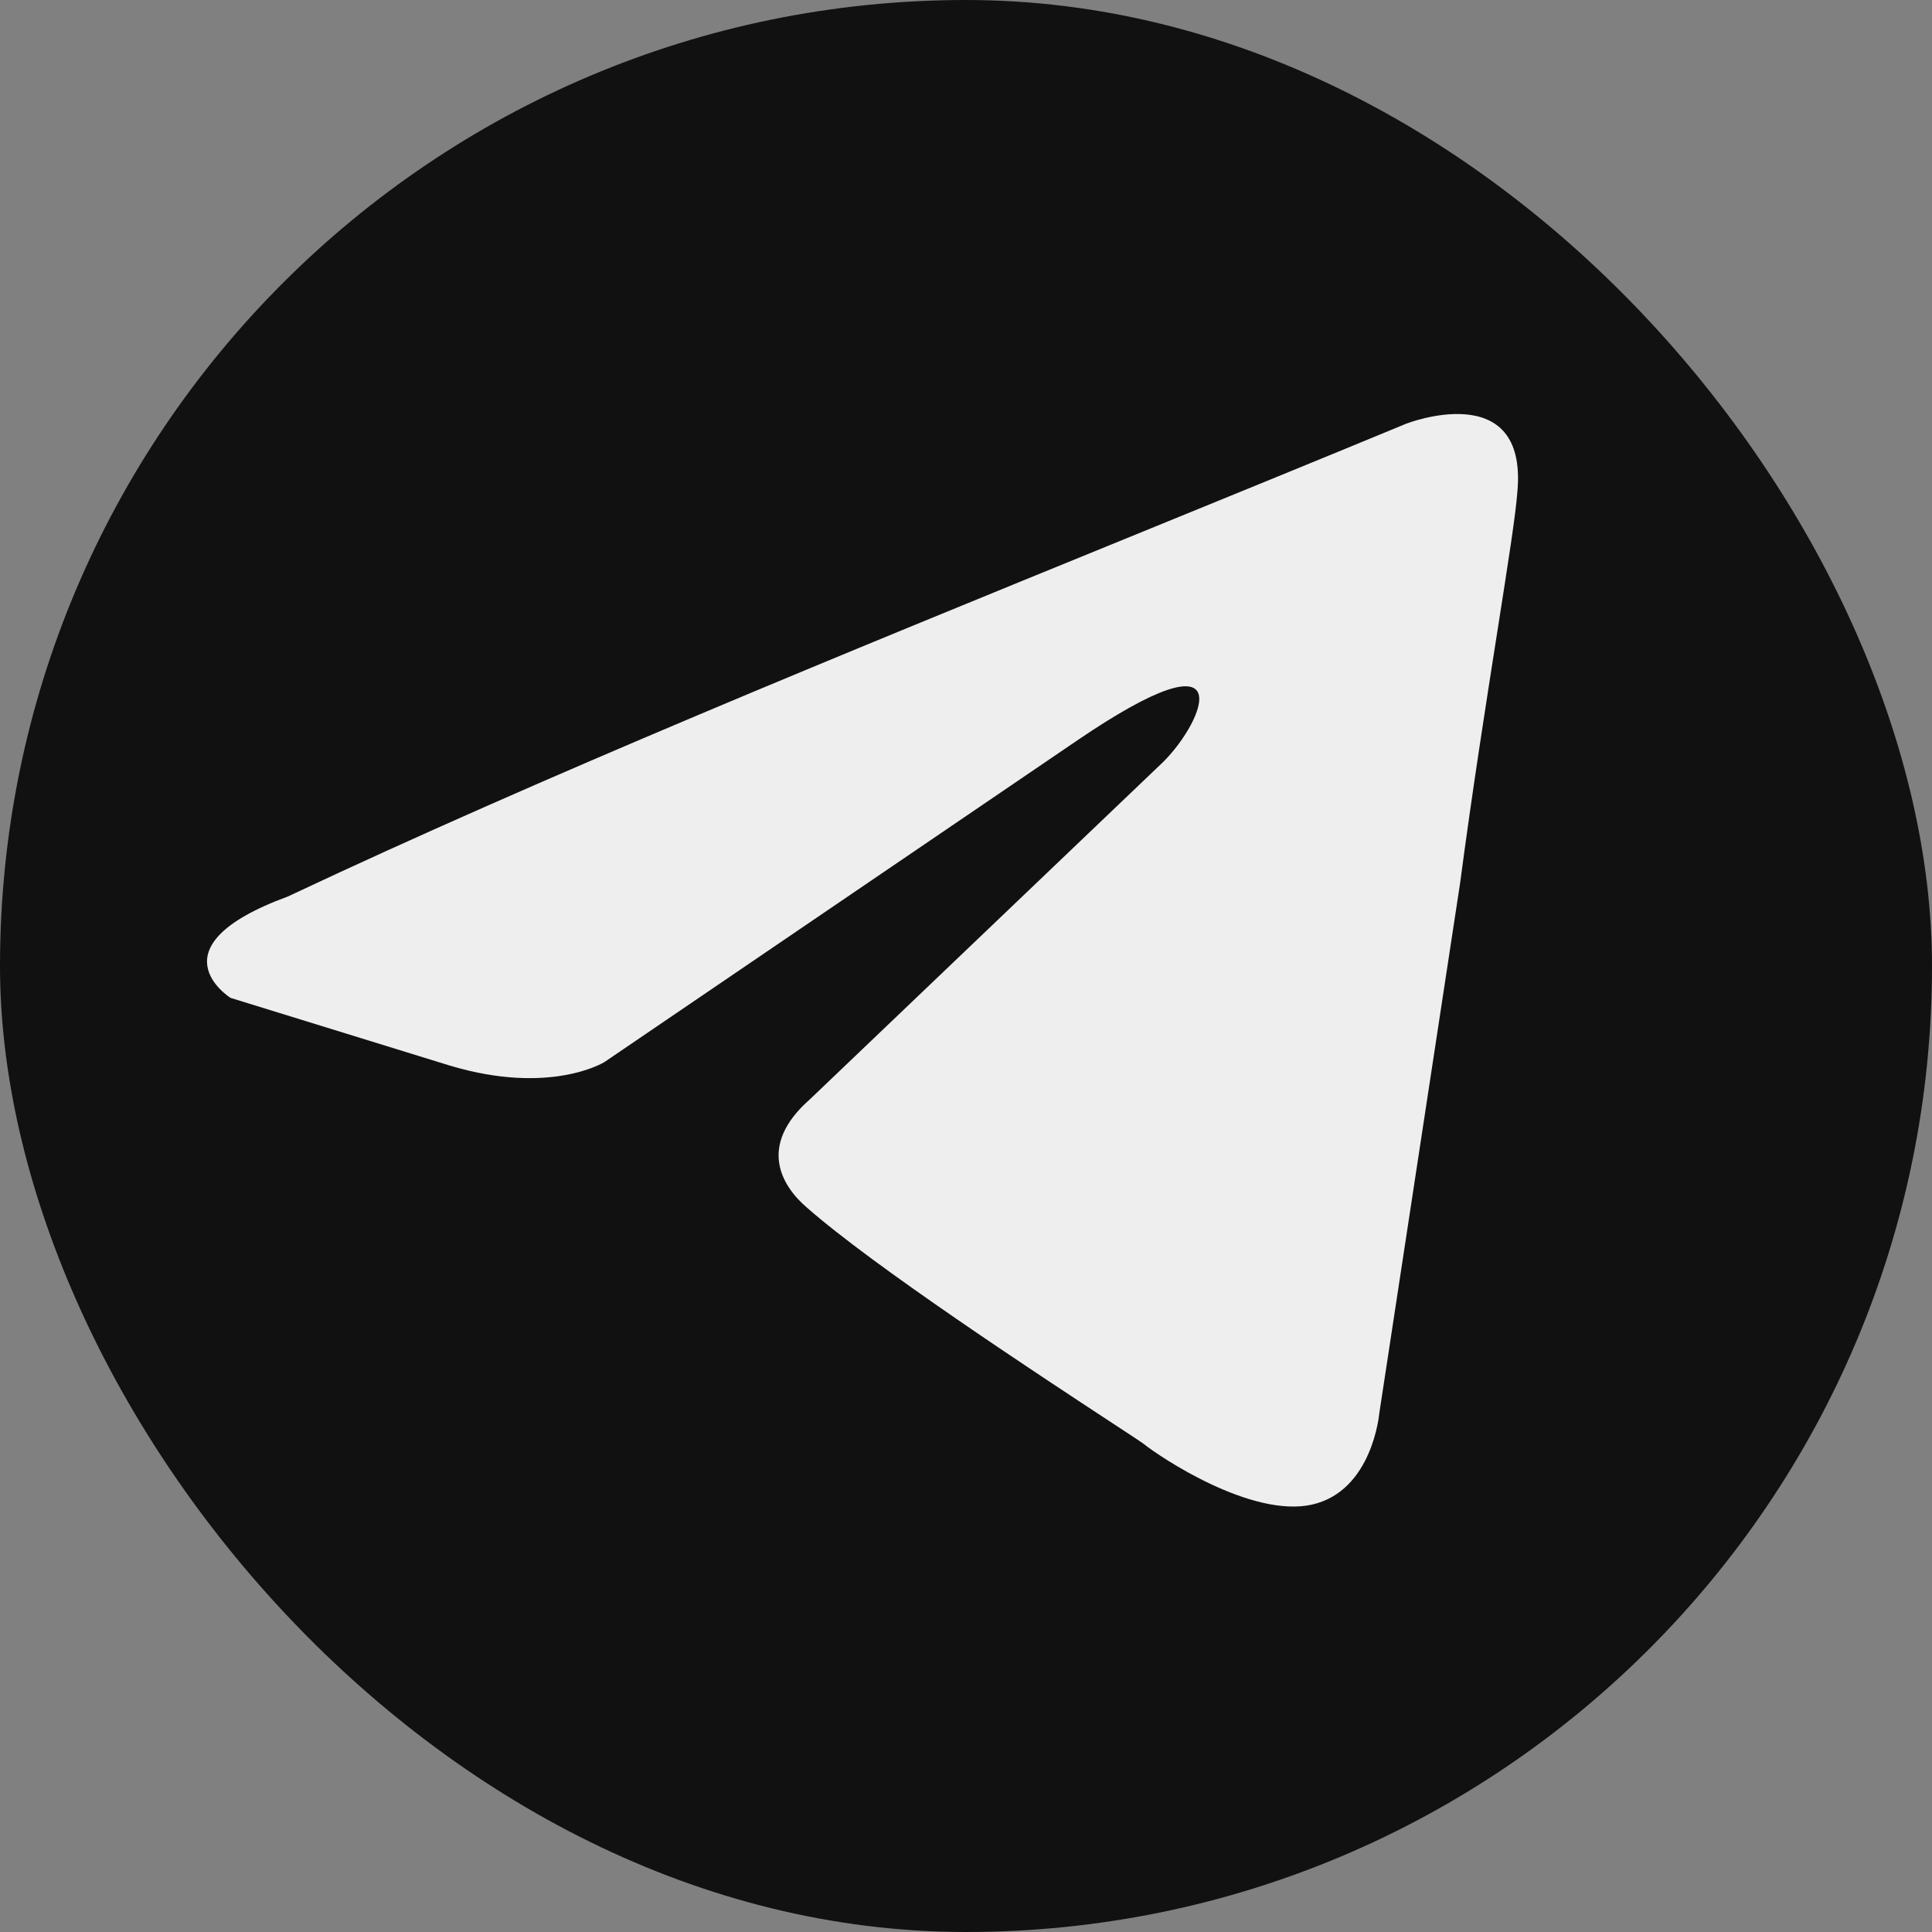 <svg width="24" height="24" viewBox="0 0 24 24" fill="none" xmlns="http://www.w3.org/2000/svg">
<rect x="0" y="0" width="24" height="24" fill="#808080" stroke="none"/>
<rect width="24" height="24" rx="12" fill="#111111"/>
<path fill-rule="evenodd" clip-rule="evenodd" d="M18.85 6.102C18.976 4.675 17.469 5.263 17.469 5.263C16.357 5.723 15.209 6.191 14.05 6.664C10.454 8.131 6.739 9.646 3.575 11.137C1.859 11.767 2.864 12.396 2.864 12.396L5.584 13.236C6.839 13.613 7.509 13.193 7.509 13.193L13.368 9.207C15.46 7.781 14.958 8.956 14.456 9.459L10.062 13.655C9.392 14.243 9.727 14.746 10.02 14.998C10.85 15.73 12.893 17.071 13.784 17.656C14.016 17.808 14.17 17.909 14.205 17.935C14.414 18.103 15.544 18.858 16.297 18.691C17.051 18.522 17.134 17.557 17.134 17.557L18.138 10.97C18.289 9.826 18.462 8.727 18.6 7.848C18.73 7.019 18.83 6.388 18.85 6.102Z" fill="#EEEEEE"/>
</svg>
